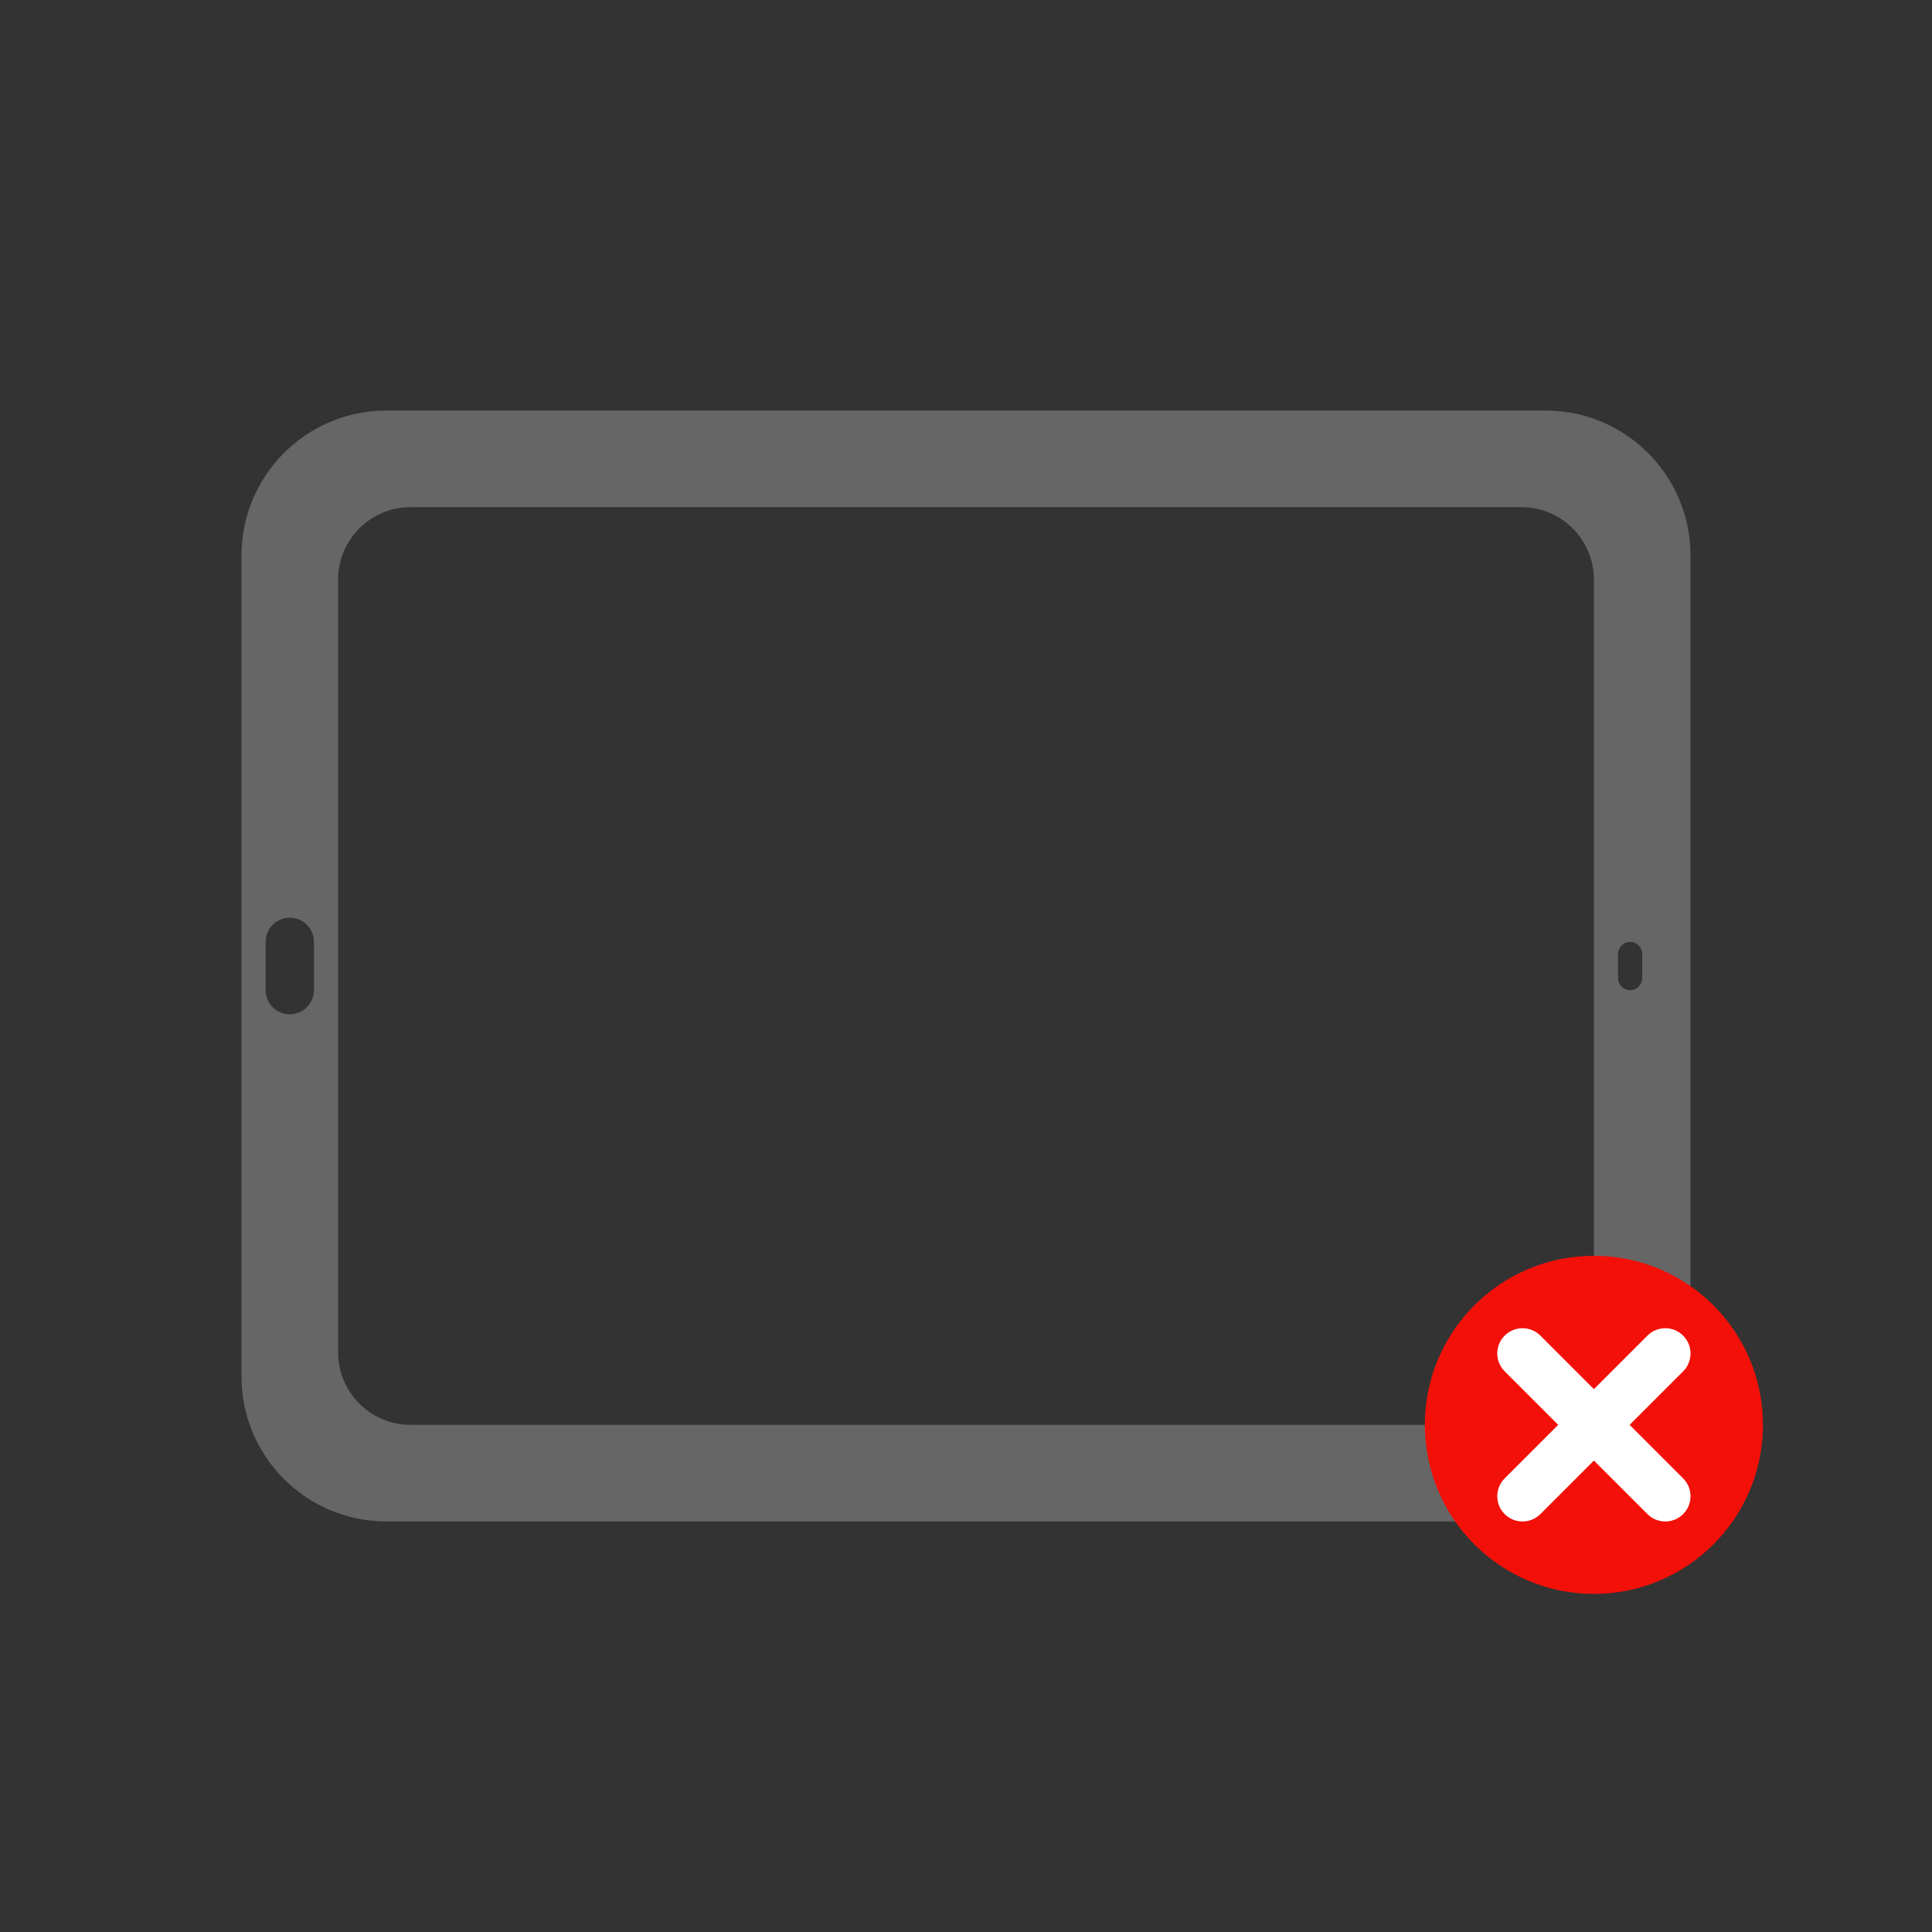 <?xml version="1.0" encoding="utf-8"?>
<!-- Generator: Adobe Illustrator 16.0.0, SVG Export Plug-In . SVG Version: 6.00 Build 0)  -->
<!DOCTYPE svg PUBLIC "-//W3C//DTD SVG 1.1//EN" "http://www.w3.org/Graphics/SVG/1.1/DTD/svg11.dtd">
<svg version="1.1" id="图层_1" xmlns="http://www.w3.org/2000/svg" xmlns:xlink="http://www.w3.org/1999/xlink" x="0px" y="0px"
	 width="80px" height="80px" viewBox="0 0 80 80" enable-background="new 0 0 80 80" xml:space="preserve">
<rect x="0" y="0" width="80" height="80" fill="#333333" stroke="none"/>
<path fill-rule="evenodd" clip-rule="evenodd" fill="#666666" d="M64,17H16c-3.313,0-6,2.687-6,6v34c0,3.313,2.687,6,6,6h48
	c3.313,0,6-2.687,6-6V23C70,19.687,67.313,17,64,17z M13,41c0,0.553-0.447,1-1,1s-1-0.447-1-1v-2c0-0.553,0.447-1,1-1s1,0.447,1,1
	V41z M66,56c0,1.657-1.343,3-3,3H17c-1.656,0-3-1.343-3-3V24c0-1.656,1.344-3,3-3h46c1.657,0,3,1.344,3,3V56z M68,40.5
	c0,0.276-0.224,0.5-0.5,0.5S67,40.776,67,40.5v-1c0-0.276,0.224-0.5,0.5-0.5s0.5,0.224,0.5,0.5V40.5z"/>
<g>
	<circle fill-rule="evenodd" clip-rule="evenodd" fill="#F21009" cx="66" cy="59" r="7"/>
	<g>
		<g>
			<path fill-rule="evenodd" clip-rule="evenodd" fill="#FFFFFF" d="M67.479,59l2.216-2.216c0.408-0.408,0.408-1.07,0-1.479
				s-1.069-0.408-1.478,0L66,57.522l-2.216-2.217c-0.408-0.408-1.07-0.408-1.479,0s-0.408,1.07,0,1.479L64.522,59l-2.217,2.217
				c-0.408,0.408-0.408,1.069,0,1.478s1.07,0.408,1.479,0L66,60.479l2.217,2.216c0.408,0.408,1.069,0.408,1.478,0
				s0.408-1.069,0-1.478L67.479,59z"/>
		</g>
	</g>
</g>
</svg>
